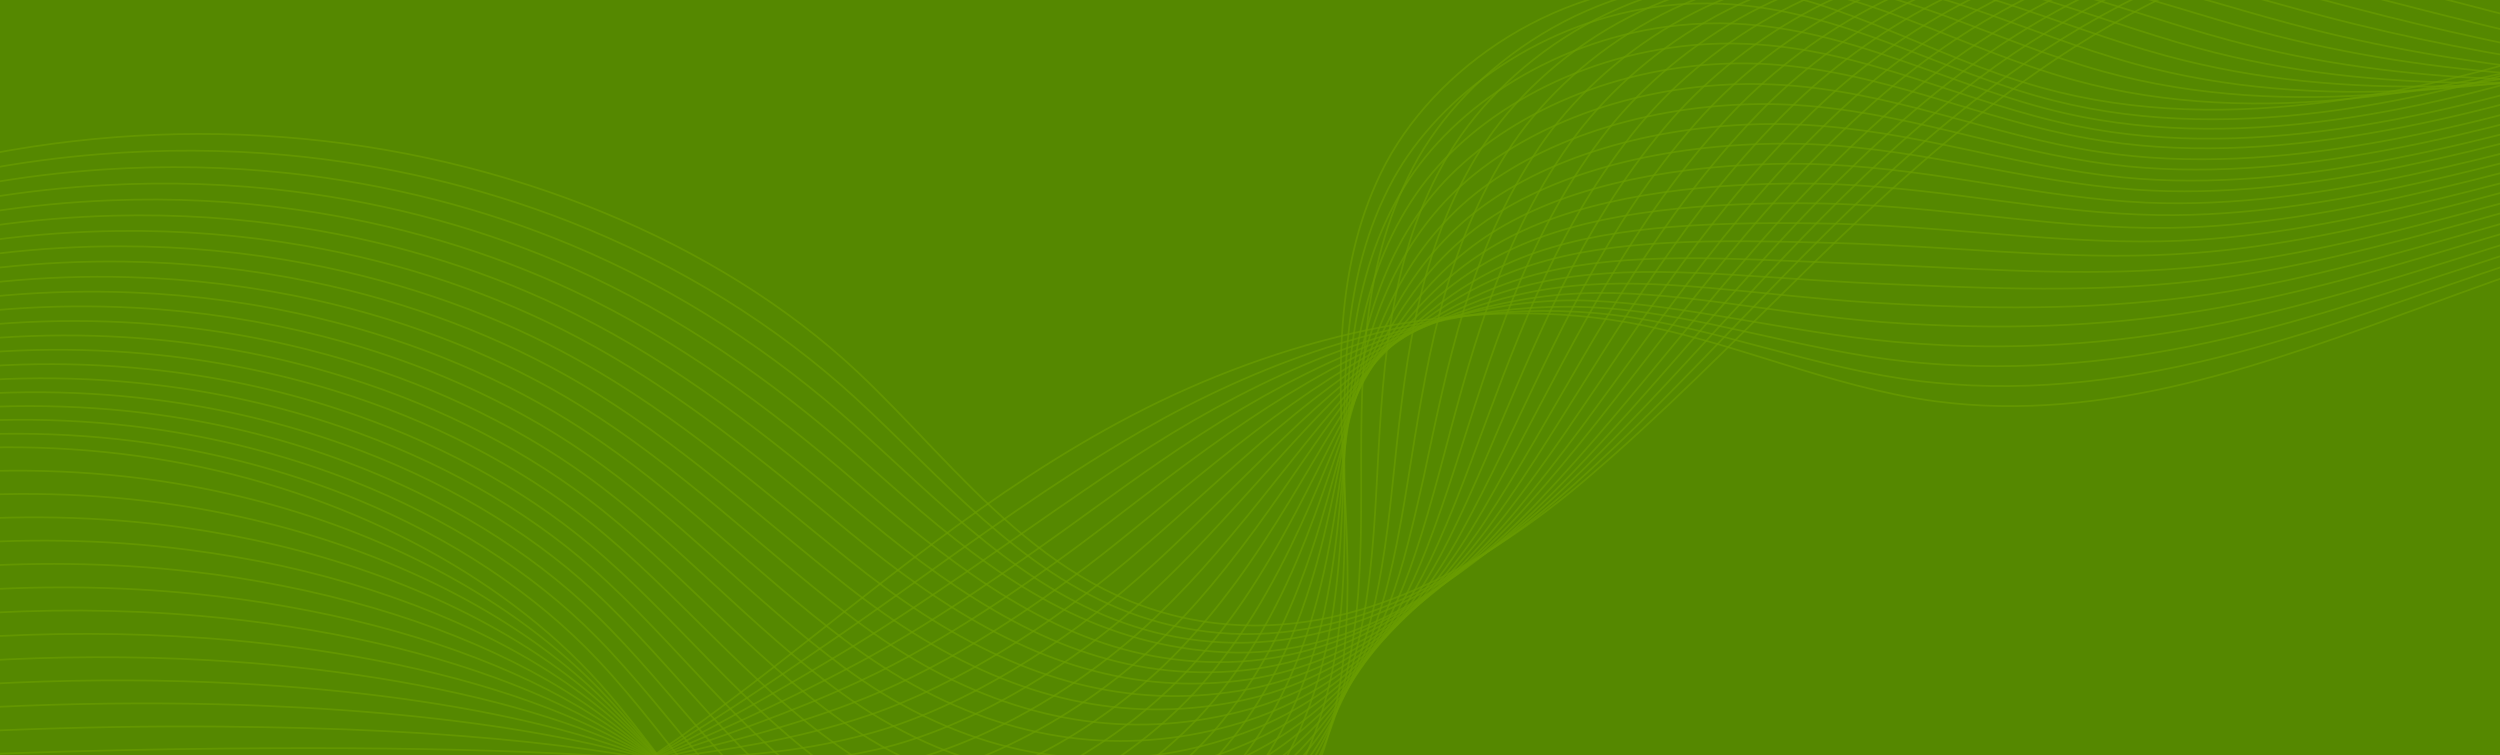 <svg width="1440" height="435" viewBox="0 0 1440 435" fill="none" xmlns="http://www.w3.org/2000/svg">
<g clip-path="url(#clip0_202_319)">
<rect width="1440" height="435" fill="#558800"/>
<g opacity="0.4">
<path d="M-59.123 526.272C21.223 546.059 110.303 545.463 190.014 524.365C284.81 499.334 362.775 447.842 433.117 393.966C503.46 340.09 569.833 282.161 652.244 239.131C734.813 196.102 838.184 168.806 936.155 185.494C997.606 195.983 1052.86 222.921 1114.95 231.145C1311.37 257.13 1488.58 91.925 1683.73 122.916C1767.09 136.147 1834.1 183.706 1915.71 202.419C2022.42 226.973 2147.86 194.314 2211.53 125.419" stroke="#88BB00" stroke-opacity="0.7" stroke-miterlimit="10"/>
<path d="M-65.793 515.307C2.327 529.252 77.275 530.921 147.618 520.313C161.432 518.286 175.088 515.664 188.426 512.684C243.366 500.288 292.59 480.502 337.209 457.378C371.349 439.737 402.947 420.189 433.752 399.687C451.854 387.649 469.956 375.252 488.534 362.498C530.93 333.057 573.802 300.994 618.58 272.029C631.442 263.686 644.463 255.7 657.642 248.071C690.67 229 726.556 212.432 764.03 200.274C817.064 183.11 873.434 174.647 929.645 181.441C989.507 188.712 1044.77 212.313 1107.33 219.703C1116.7 220.775 1125.91 221.491 1135.12 221.967C1194.82 224.709 1252.3 213.862 1309.62 197.294C1401.08 170.833 1491.59 129.472 1584.01 116.956C1615.76 112.665 1647.68 111.831 1680.23 116.122C1745.02 124.704 1800.43 152.834 1860.3 173.693C1877.92 179.772 1896.02 185.374 1914.76 189.427C2022.58 213.385 2147.7 185.255 2210.74 123.989" stroke="#88BB00" stroke-opacity="0.7" stroke-miterlimit="10"/>
<path d="M-72.461 504.46C-3.23 515.902 73.305 516.737 145.077 507.559C159.209 505.771 173.024 503.625 186.679 501.003C242.572 490.395 292.749 473.588 337.527 454.279C371.666 439.379 402.948 423.169 434.387 405.528C452.807 395.158 471.385 384.311 490.916 372.511C535.376 345.453 580.313 312.675 624.773 282.28C637.476 273.579 650.179 265.116 663.2 256.891C695.275 236.628 729.255 218.511 764.665 204.684C815 185.255 868.194 173.574 922.976 177.388C981.092 181.322 1036.67 201.823 1099.55 208.379C1108.92 209.333 1118.28 210.048 1127.65 210.405C1187.83 213.147 1245.31 204.803 1303.11 189.904C1395.37 166.303 1487.46 125.538 1580.35 111.831C1612.11 107.182 1644.35 105.752 1676.9 109.209C1741.84 116.122 1798.21 141.749 1859.03 161.297C1876.97 167.018 1895.23 172.263 1914.13 176.316C2022.89 199.559 2147.86 176.196 2210.42 122.439" stroke="#88BB00" stroke-opacity="0.7" stroke-miterlimit="10"/>
<path d="M-79.13 493.613C-8.788 502.433 69.336 502.672 142.695 494.924C157.145 493.374 171.277 491.587 185.092 489.441C242.096 480.501 293.226 466.794 338.004 451.179C372.143 439.141 403.265 426.148 435.023 411.249C453.601 402.548 472.973 393.251 493.298 382.404C539.663 357.73 586.982 324.237 630.807 292.412C643.351 283.353 655.896 274.294 668.44 265.712C699.562 244.138 731.637 224.59 765.141 209.094C812.619 187.281 862.795 170.952 916.148 173.216C972.358 175.6 1028.25 191.215 1091.61 196.936C1100.98 197.771 1110.5 198.367 1119.87 198.843C1180.53 201.585 1238.01 195.744 1296.13 182.633C1389.17 161.893 1482.7 121.843 1576.39 106.944C1608.3 101.938 1640.54 99.911 1673.25 102.534C1738.51 107.778 1795.67 130.902 1857.28 149.139C1875.38 154.503 1893.96 159.509 1913.01 163.442C2022.89 186.089 2147.54 167.257 2209.63 121.128" stroke="#88BB00" stroke-opacity="0.7" stroke-miterlimit="10"/>
<path d="M-85.799 482.647C-14.504 488.845 65.366 488.488 140.155 482.051C154.763 480.859 169.213 479.31 183.345 477.641C241.461 470.489 293.385 459.881 338.321 447.842C372.461 438.664 403.424 428.771 435.499 416.851C454.395 409.819 474.243 402.071 495.521 392.178C543.951 369.769 593.334 335.679 636.841 302.543C649.386 293.008 661.453 283.591 673.68 274.413C703.85 251.647 734.178 230.549 765.618 213.385C810.237 189.308 857.238 171.429 909.479 169.045C963.943 166.542 1020.15 180.487 1083.83 185.494C1093.35 186.209 1102.88 186.805 1112.25 187.162C1173.38 189.904 1230.86 186.566 1289.46 175.124C1383.3 157.125 1478.25 117.791 1572.57 101.699C1604.65 96.336 1636.88 93.713 1669.59 95.501C1735.17 99.196 1793.13 119.698 1855.53 136.743C1873.95 141.749 1892.69 146.517 1911.9 150.331C2022.9 172.382 2147.38 158.198 2208.68 119.579" stroke="#88BB00" stroke-opacity="0.7" stroke-miterlimit="10"/>
<path d="M-92.469 471.8C-20.062 475.376 61.555 474.303 137.614 469.416C152.54 468.463 167.307 467.271 181.757 466.079C240.984 460.715 293.861 453.087 338.797 444.743C372.937 438.426 403.583 431.751 436.293 422.692C455.506 417.328 475.831 411.011 498.061 402.19C548.397 382.166 600.002 347.48 643.192 312.794C655.578 302.901 667.487 293.008 679.237 283.353C708.295 259.395 736.877 236.748 766.253 217.915C808.014 191.453 851.839 170.594 902.81 164.992C955.527 159.271 1011.9 169.998 1076.05 174.17C1085.57 174.766 1095.26 175.243 1104.79 175.72C1166.4 178.461 1223.88 177.508 1282.95 167.972C1377.58 152.596 1474.13 114.096 1568.92 96.932C1601.16 91.21 1633.39 87.992 1666.26 88.946C1732.16 90.972 1790.91 108.97 1854.26 124.704C1873 129.353 1891.9 133.882 1911.43 137.577C2024.37 159.032 2147.7 149.378 2208.52 118.387" stroke="#88BB00" stroke-opacity="0.7" stroke-miterlimit="10"/>
<path d="M-99.138 460.954C-25.778 462.026 57.585 460.238 135.232 456.663C150.476 455.947 165.561 455.232 180.169 454.279C240.349 450.703 294.178 446.054 339.274 441.406C373.572 437.83 404.059 434.492 436.928 428.294C456.459 424.599 477.26 419.831 500.443 411.964C552.843 394.204 606.513 358.923 649.385 322.926C661.612 312.556 673.362 302.305 684.636 292.054C712.741 266.785 739.418 242.588 766.888 222.206C805.95 193.48 846.281 169.521 896.299 160.82C947.111 152 1003.96 159.39 1068.42 162.727C1078.11 163.204 1087.64 163.681 1097.32 164.038C1159.57 166.78 1216.89 168.33 1276.28 160.463C1371.71 147.947 1469.68 110.162 1565.11 91.687C1597.35 85.489 1629.9 81.794 1662.77 81.913C1728.98 82.271 1788.52 97.766 1852.67 112.189C1871.57 116.48 1890.78 120.651 1910.47 124.347C2024.53 145.206 2147.54 140.199 2207.88 116.599" stroke="#88BB00" stroke-opacity="0.7" stroke-miterlimit="10"/>
<path d="M-105.807 449.988C-31.335 448.438 53.616 446.054 132.692 443.909C148.253 443.432 163.496 443.074 178.422 442.597C239.714 440.81 294.337 439.141 339.592 438.187C373.89 437.472 404.218 437.472 437.405 434.015C457.253 431.989 478.53 428.771 502.666 421.977C556.971 406.6 612.864 370.604 655.419 333.176C667.646 322.449 678.92 311.602 689.876 300.994C717.029 274.532 741.8 248.786 767.206 226.735C803.25 195.625 840.565 168.687 889.313 156.887C938.22 144.967 995.383 148.901 1060.33 151.523C1070.01 151.881 1079.7 152.238 1089.54 152.715C1152.26 155.576 1209.59 159.509 1269.45 153.43C1365.67 143.656 1465.23 106.586 1561.14 87.038C1593.53 80.483 1626.09 76.192 1659.11 75.477C1725.65 74.165 1785.98 87.158 1850.93 100.269C1870.14 104.203 1889.51 108.136 1909.36 111.712C2024.53 131.975 2147.23 131.498 2206.93 115.526" stroke="#88BB00" stroke-opacity="0.7" stroke-miterlimit="10"/>
<path d="M-112.476 439.141C-36.893 434.969 49.646 431.87 130.151 431.155C146.03 431.036 161.591 430.916 176.676 430.916C239.079 430.916 294.655 432.227 339.75 434.969C374.049 436.995 404.218 440.333 437.881 439.618C458.047 439.26 479.801 437.472 504.889 431.751C561.259 418.639 619.216 382.046 661.453 343.189C673.521 331.984 684.636 320.78 695.116 309.576C721.316 281.803 744.182 254.627 767.682 230.907C800.869 197.413 834.849 167.614 882.644 152.477C929.486 137.577 987.285 138.054 1052.7 139.842C1062.39 140.08 1072.24 140.438 1082.08 140.915C1145.28 143.775 1202.6 150.212 1262.78 145.802C1359.8 138.888 1460.79 102.534 1557.33 81.675C1589.88 74.761 1622.43 69.874 1655.62 68.325C1722.31 65.345 1783.44 75.715 1849.5 87.754C1868.87 91.329 1888.56 95.024 1908.57 98.362C2024.69 117.91 2147.23 122.201 2206.45 113.738" stroke="#88BB00" stroke-opacity="0.7" stroke-miterlimit="10"/>
<path d="M-119.145 428.294C-42.609 421.5 45.677 417.805 127.77 418.52C143.807 418.639 159.686 418.997 175.247 419.354C238.762 421.023 295.131 425.433 340.386 431.87C374.684 436.757 404.695 443.313 438.675 445.458C459.159 446.769 481.389 446.531 507.43 441.763C565.705 431.036 626.044 393.847 667.646 353.559C679.555 341.997 690.512 330.316 700.515 318.635C725.604 289.67 746.722 260.944 768.317 235.556C798.804 199.797 829.45 167.138 875.975 148.662C920.912 130.783 979.028 127.803 1044.92 128.638C1054.77 128.757 1064.61 128.995 1074.62 129.472C1138.29 132.333 1195.61 141.153 1256.27 138.65C1354.08 134.478 1456.5 98.839 1553.68 76.907C1586.23 69.636 1619.1 64.153 1652.13 61.769C1719.14 57.12 1781.06 64.987 1847.91 75.715C1867.6 78.814 1887.45 82.39 1907.77 85.608C2024.01 104.56 2147.23 113.381 2205.98 112.546" stroke="#88BB00" stroke-opacity="0.7" stroke-miterlimit="10"/>
<path d="M-125.814 417.328C-48.167 407.912 41.706 403.621 125.229 405.647C141.584 406.005 157.78 406.72 173.5 407.554C238.126 411.011 295.29 418.401 340.703 428.532C375.001 436.28 404.853 446.173 439.151 451.06C460.111 454.04 482.659 455.351 509.652 451.537C569.833 443.074 632.395 405.289 673.68 363.571C685.589 351.652 696.069 339.494 705.755 327.336C729.89 297.179 749.104 266.904 768.634 239.847C796.263 201.704 823.575 166.184 868.988 144.371C912.178 123.631 970.612 116.956 1036.83 117.076C1046.67 117.076 1056.67 117.314 1066.68 117.791C1130.83 120.651 1188.15 131.975 1249.28 131.26C1347.89 129.949 1451.9 94.905 1549.55 71.781C1582.26 64.153 1615.13 58.074 1648.32 54.856C1715.64 48.538 1778.36 53.902 1846.01 63.319C1865.85 66.06 1886.02 69.278 1906.5 72.497C2024.85 90.853 2146.75 104.322 2204.86 110.997" stroke="#88BB00" stroke-opacity="0.7" stroke-miterlimit="10"/>
<path d="M-132.483 406.481C-53.883 394.562 37.737 389.436 122.688 393.012C139.361 393.727 155.716 394.681 171.753 395.992C237.333 401.237 295.608 411.607 341.021 425.433C375.319 435.923 405.171 449.153 439.786 456.901C461.064 461.55 484.247 464.291 512.035 461.549C574.279 455.351 638.906 416.971 679.873 373.822C691.623 361.426 701.944 348.791 711.313 336.156C734.495 304.689 751.803 272.983 769.429 244.257C794.199 203.85 818.335 165.588 862.637 140.319C903.921 116.718 962.673 106.467 1029.36 105.752C1039.37 105.633 1049.37 105.752 1059.53 106.229C1124.32 109.09 1181.48 122.916 1242.93 123.87C1342.33 125.419 1447.77 91.091 1546.06 66.775C1578.93 58.789 1611.79 51.995 1645.14 48.062C1712.78 40.076 1776.3 42.936 1844.89 51.161C1865.06 53.545 1885.39 56.524 1906.03 59.623C2024.32 77.384 2147.07 95.382 2204.71 109.685" stroke="#88BB00" stroke-opacity="0.7" stroke-miterlimit="10"/>
<path d="M-139.152 395.635C-59.441 381.093 33.767 375.371 120.306 380.258C137.297 381.212 153.969 382.523 170.166 384.311C236.856 391.344 295.925 404.693 341.497 422.215C375.795 435.446 405.488 452.133 440.422 462.622C462.017 469.059 485.676 473.231 514.416 471.443C578.566 467.509 645.416 428.532 686.065 384.073C697.657 371.319 707.819 358.207 716.711 345.096C738.783 312.436 754.503 279.181 770.064 248.786C792.135 206.114 813.095 164.992 855.968 136.266C895.506 109.805 954.575 95.978 1021.58 94.428C1031.59 94.19 1041.75 94.309 1051.91 94.786C1117.17 97.647 1174.34 113.977 1236.26 116.718C1336.62 121.009 1443.32 87.396 1542.25 61.888C1575.12 53.545 1608.14 46.154 1641.65 41.387C1709.61 31.732 1773.92 32.09 1843.31 39.003C1863.79 41.029 1884.27 43.771 1905.08 46.751C2024.48 63.914 2147.07 86.562 2204.07 108.374" stroke="#88BB00" stroke-opacity="0.7" stroke-miterlimit="10"/>
<path d="M-145.821 384.669C-65.157 367.504 29.798 361.187 117.766 367.505C135.074 368.696 152.064 370.484 168.578 372.63C236.38 381.45 296.402 397.661 341.974 419.116C376.272 435.207 405.806 455.232 441.057 468.344C462.969 476.449 487.105 482.051 516.798 481.336C582.854 479.786 651.926 440.094 692.258 394.204C703.85 380.974 713.536 367.505 722.11 353.797C743.229 319.826 757.043 285.141 770.54 253.077C789.754 208.021 807.696 164.277 849.299 132.094C887.09 102.891 946.318 85.251 1013.8 82.986C1023.81 82.628 1034.13 82.628 1044.29 83.105C1110.03 86.085 1167.19 104.798 1229.59 109.209C1330.74 116.36 1439.03 83.343 1538.44 56.763C1571.46 47.942 1604.65 40.075 1637.99 34.473C1706.27 23.15 1771.38 21.004 1841.56 26.607C1862.2 28.275 1883 30.778 1904.12 33.639C2024.64 50.207 2146.91 77.384 2203.44 106.825" stroke="#88BB00" stroke-opacity="0.7" stroke-miterlimit="10"/>
<path d="M-152.49 373.822C-70.715 354.036 25.828 347.003 115.225 354.751C132.85 356.3 149.999 358.327 166.831 360.949C235.744 371.438 296.56 390.748 342.291 415.898C376.589 434.731 405.964 458.212 441.692 474.065C463.763 483.958 488.534 490.991 519.18 491.229C587.299 491.944 658.436 451.776 698.292 404.455C709.724 390.867 719.252 376.921 727.35 362.737C747.516 327.574 759.425 291.339 771.016 257.607C787.371 210.286 802.297 163.8 842.471 128.161C878.674 96.097 938.06 74.88 1005.86 71.781C1016.02 71.305 1026.19 71.305 1036.67 71.781C1102.88 74.761 1160.05 95.978 1222.77 102.176C1324.71 112.189 1434.43 79.887 1534.47 51.995C1567.65 42.817 1600.84 34.354 1634.34 27.918C1702.94 14.806 1768.84 10.277 1839.97 14.687C1860.93 15.998 1882.05 18.144 1903.17 21.004C2024.64 36.857 2146.75 68.802 2202.64 105.752" stroke="#88BB00" stroke-opacity="0.7" stroke-miterlimit="10"/>
<path d="M-159.159 362.975C-76.272 340.686 22.017 332.938 112.844 342.116C130.628 343.904 148.253 346.288 165.244 349.387C235.11 361.664 297.037 383.834 342.768 412.799C377.225 434.373 406.124 461.311 442.327 479.906C464.716 491.467 489.964 499.93 521.562 501.361C591.587 504.341 665.106 463.576 704.485 414.825C715.759 400.879 724.969 386.337 732.749 371.676C751.962 335.203 761.966 297.537 771.652 262.136C785.308 212.432 797.058 163.204 835.802 124.108C870.259 89.184 929.804 64.391 998.083 60.458C1008.25 59.862 1018.57 59.743 1029.05 60.219C1095.9 63.199 1152.9 86.919 1216.1 94.786C1318.83 107.54 1430.14 75.953 1530.65 46.989C1564 37.453 1597.19 28.394 1630.85 21.123C1699.6 6.343 1766.45 -0.689 1838.38 2.41C1859.5 3.363 1880.94 5.271 1902.22 7.893C2024.8 23.15 2146.59 59.623 2202.01 104.083" stroke="#88BB00" stroke-opacity="0.7" stroke-miterlimit="10"/>
<path d="M-165.828 352.009C-81.989 327.097 18.047 318.754 110.303 329.243C128.405 331.269 146.189 334.13 163.497 337.586C234.474 351.651 297.195 376.802 342.926 409.461C377.383 433.896 406.123 464.172 442.645 485.508C465.351 498.738 491.075 508.751 523.626 511.135C595.557 516.379 671.298 475.018 710.36 424.837C721.634 410.415 730.526 395.515 737.83 380.378C755.932 342.712 764.347 303.497 771.81 266.427C782.608 214.458 791.5 162.489 828.815 119.936C861.684 82.271 921.388 53.664 990.143 49.015C1000.46 48.3 1010.79 48.181 1021.42 48.658C1088.75 51.637 1145.75 77.98 1209.27 87.515C1312.8 103.249 1425.54 72.258 1526.68 41.983C1560.03 32.089 1593.53 22.435 1627.2 14.329C1696.27 -2.12 1763.91 -11.655 1836.64 -9.867C1858.07 -9.271 1879.67 -7.603 1901.1 -5.099C2024.8 9.562 2146.27 50.684 2201.21 102.653" stroke="#88BB00" stroke-opacity="0.7" stroke-miterlimit="10"/>
<path d="M-172.497 341.162C-87.546 313.628 14.078 304.569 107.921 316.608C126.34 318.992 144.442 322.091 162.068 325.905C234.157 341.758 297.831 369.888 343.561 406.243C378.018 433.419 406.6 467.032 443.597 491.11C466.621 506.128 492.821 517.452 526.325 520.909C600.32 528.418 678.126 486.461 716.87 434.969C727.985 420.189 736.719 404.813 743.546 389.079C760.695 350.221 767.206 309.456 772.763 270.718C780.703 216.365 786.736 161.774 822.464 115.645C853.903 75.119 913.449 42.936 982.68 37.334C993.001 36.5 1003.48 36.261 1014.12 36.738C1081.92 39.718 1138.93 68.563 1202.92 79.767C1307.24 98.362 1421.41 67.967 1523.19 36.619C1556.7 26.368 1590.2 15.998 1623.86 7.178C1693.25 -11.059 1761.69 -22.979 1835.37 -22.502C1856.96 -22.383 1878.87 -20.833 1900.47 -18.449C2025.12 -4.384 2146.43 41.387 2200.74 100.865" stroke="#88BB00" stroke-opacity="0.7" stroke-miterlimit="10"/>
<path d="M-179.007 330.316C-93.103 300.159 10.267 290.505 105.539 303.854C124.276 306.477 142.537 309.933 160.48 314.224C233.681 331.865 298.148 362.975 344.038 403.025C378.653 433.062 406.918 470.012 444.233 496.831C467.574 513.519 494.251 526.272 528.707 530.802C604.608 540.457 684.636 498.142 723.063 445.101C734.019 429.844 742.435 414.11 748.945 397.899C765.142 357.731 769.746 315.536 773.24 275.128C778.321 218.511 781.655 161.059 815.795 111.593C845.647 68.206 905.351 32.328 974.899 26.011C985.221 25.057 995.859 24.819 1006.66 25.295C1074.94 28.275 1131.94 59.624 1196.41 72.616C1301.52 94.071 1417.28 64.272 1519.7 31.732C1553.36 21.124 1586.87 10.158 1620.69 0.503C1690.24 -19.403 1759.63 -33.945 1834.1 -34.541C1856.01 -34.779 1878.08 -33.587 1899.99 -31.203C2025.75 -17.734 2146.75 32.566 2200.58 99.673" stroke="#88BB00" stroke-opacity="0.7" stroke-miterlimit="10"/>
<path d="M-185.676 319.35C-98.661 286.69 6.297 276.32 102.999 291.101C122.053 293.961 140.632 297.895 158.733 302.543C232.887 321.972 298.466 356.062 344.356 399.806C378.971 432.704 406.918 472.992 444.709 502.553C468.21 520.909 495.521 535.212 530.931 540.695C608.895 552.734 690.988 509.704 729.097 455.351C740.053 439.737 748.152 423.407 754.185 406.72C769.429 365.359 772.128 321.495 773.716 279.539C775.939 220.537 776.416 160.463 808.967 107.421C837.39 61.173 896.935 21.72 966.96 14.568C977.44 13.495 988.079 13.137 998.877 13.614C1067.63 16.713 1124.64 50.446 1189.42 65.226C1295.33 89.422 1412.52 60.458 1515.57 26.726C1549.23 15.76 1582.9 4.198 1616.88 -6.291C1686.74 -27.866 1756.93 -44.911 1832.19 -46.818C1854.42 -47.414 1876.65 -46.46 1898.72 -44.195C2025.59 -31.322 2146.43 23.627 2199.63 98.243" stroke="#88BB00" stroke-opacity="0.7" stroke-miterlimit="10"/>
<path d="M-192.346 308.503C-104.378 273.221 2.327 262.255 100.617 278.347C119.83 281.565 138.884 285.737 157.145 290.862C232.41 311.96 298.783 349.149 344.832 396.588C379.447 432.228 407.235 475.972 445.503 508.274C469.321 528.418 497.267 544.152 533.471 550.588C613.341 564.892 697.657 521.266 735.289 465.483C746.087 449.511 754.026 432.704 759.743 415.54C773.875 372.868 774.827 327.574 774.51 283.949C774.033 222.682 771.652 159.747 802.456 103.368C829.45 54.26 888.995 11.23 959.338 3.244C969.818 2.052 980.616 1.695 991.572 2.172C1060.96 5.271 1117.81 41.506 1183.07 57.955C1289.77 85.012 1408.55 56.644 1512.08 21.839C1545.9 10.515 1579.56 -1.643 1613.7 -12.966C1683.88 -36.209 1754.86 -55.757 1831.08 -58.976C1853.47 -59.929 1876.02 -59.214 1898.25 -57.068C2026.07 -44.91 2146.75 14.687 2199.31 96.932" stroke="#88BB00" stroke-opacity="0.7" stroke-miterlimit="10"/>
<path d="M-199.015 297.656C-109.935 259.752 -1.642 248.071 98.076 265.593C197.795 283.114 287.827 329.72 345.149 393.37C401.36 455.828 438.834 540.814 535.694 560.481C617.628 577.05 704.167 532.828 741.323 475.614C778.479 418.401 778.162 351.89 774.827 288.24C771.493 224.59 766.412 158.913 795.629 99.196C824.845 39.48 899.158 -13.205 983.791 -9.51C1053.66 -6.411 1110.5 32.328 1176.24 50.565C1283.74 80.364 1403.94 52.71 1508.11 16.713C1612.27 -19.284 1715.01 -64.578 1829.17 -71.253C1981.93 -80.073 2137.22 -9.986 2198.35 95.382" stroke="#88BB00" stroke-opacity="0.7" stroke-miterlimit="10"/>
<path d="M-199.015 291.22C-110.729 252.958 -3.389 240.562 96.012 256.772C134.121 263.09 170.96 273.46 205.258 287.525C260.198 310.052 308.311 341.878 344.355 380.139C388.974 427.34 422.479 488.011 479.324 522.935C495.838 533.067 514.258 540.933 535.535 545.701C615.723 563.819 699.721 523.889 739.577 470.132C769.746 429.248 780.226 381.212 782.926 332.819C783.878 317.085 784.037 301.232 784.037 285.617C784.037 221.967 782.449 156.172 813.889 96.455C844.694 37.811 918.212 -13.92 1002.21 -11.059C1071.6 -8.794 1128.92 28.037 1194.34 46.035C1301.37 75.596 1419.03 52.114 1520.65 20.885C1532.08 17.428 1543.36 13.733 1554.63 10.158C1644.66 -18.807 1734.38 -50.513 1833.62 -53.612C1858.71 -54.446 1884.11 -53.016 1909.04 -49.917C2032.26 -34.064 2148.81 27.679 2201.85 109.209" stroke="#88BB00" stroke-opacity="0.7" stroke-miterlimit="10"/>
<path d="M-199.015 284.664C-111.523 246.045 -5.135 232.814 93.948 247.833C131.898 253.673 168.737 263.566 203.035 277.035C257.975 298.729 306.564 329.481 343.403 366.789C388.975 412.799 423.59 472.158 479.96 507.44C496.156 517.571 514.258 525.677 535.059 530.921C613.658 550.588 695.275 514.949 737.354 464.529C769.746 426.029 783.72 378.351 789.118 329.958C790.865 314.224 791.976 298.371 792.77 282.757C796.264 218.987 798.169 153.192 831.673 93.594C863.907 36.142 936.79 -14.635 1019.99 -12.847C1088.91 -11.417 1146.55 23.388 1211.81 41.267C1318.2 70.47 1433.48 51.28 1532.72 24.819C1543.83 21.839 1554.95 18.859 1565.91 15.76C1653.56 -8.794 1740.73 -35.852 1837.75 -36.209C1862.36 -36.328 1887.13 -34.421 1911.59 -30.726C2032.74 -12.728 2149.77 47.585 2205.02 122.916" stroke="#88BB00" stroke-opacity="0.7" stroke-miterlimit="10"/>
<path d="M-198.855 278.227C-112.316 239.37 -6.723 225.305 92.043 239.012C129.993 244.257 166.673 253.673 200.971 266.665C256.07 287.405 304.976 317.204 342.609 353.559C389.134 398.376 425.02 456.424 480.754 492.063C496.791 502.314 514.576 510.539 534.9 516.141C611.912 537.238 690.988 505.89 735.607 459.046C770.064 422.811 787.848 375.491 795.788 327.336C798.487 311.602 800.393 295.749 801.98 280.134C808.808 216.246 814.366 150.45 849.934 90.853C883.597 34.593 955.845 -15.35 1038.41 -14.397C1107.01 -13.801 1164.97 19.097 1229.91 36.857C1335.66 65.822 1448.56 50.803 1545.26 29.229C1556.06 26.845 1566.86 24.342 1577.66 21.719C1663.08 1.456 1747.56 -20.833 1842.2 -18.33C1866.17 -17.734 1890.47 -15.231 1914.44 -11.178C2033.38 8.966 2151.04 67.848 2208.52 136.981" stroke="#88BB00" stroke-opacity="0.7" stroke-miterlimit="10"/>
<path d="M-198.855 271.791C-113.11 232.576 -8.47 217.676 89.978 230.311C127.77 235.079 164.45 244.018 198.907 256.295C254.164 276.082 303.389 304.927 341.815 340.328C389.292 383.953 426.449 440.69 481.548 476.687C497.268 486.938 514.734 495.401 534.583 501.361C609.848 524.008 686.86 496.831 733.543 453.444C770.382 419.354 791.659 372.63 802.139 324.475C805.633 308.741 808.332 293.008 810.873 277.274C821.194 213.385 830.086 147.47 867.877 87.992C902.969 32.924 974.582 -16.065 1056.36 -16.185C1124.48 -16.304 1182.75 14.568 1247.54 32.089C1352.81 60.696 1463.17 49.969 1557.49 33.162C1567.97 31.255 1578.45 29.348 1588.93 27.322C1671.98 11.469 1753.91 -6.172 1846.32 -0.928C1869.82 0.384 1893.48 3.483 1917.14 8.012C2033.85 30.302 2152.15 87.754 2211.69 150.689" stroke="#88BB00" stroke-opacity="0.7" stroke-miterlimit="10"/>
<path d="M-198.855 265.354C-113.904 225.782 -10.216 210.167 87.914 221.491C125.547 225.782 162.227 234.125 196.684 245.926C252.1 264.878 301.801 292.65 340.862 327.097C389.451 369.65 427.719 424.957 482.183 461.311C497.744 471.681 514.893 480.382 534.106 486.7C607.784 510.777 682.573 487.892 731.479 448.08C770.541 416.255 795.312 369.888 808.65 321.853C812.937 306.119 816.589 290.385 820.082 274.652C833.738 210.644 846.123 144.729 886.297 85.25C922.659 31.255 993.795 -16.781 1074.94 -17.734C1142.74 -18.688 1201.33 10.158 1265.8 27.679C1370.44 56.048 1478.41 49.373 1570.19 37.453C1580.51 36.142 1590.68 34.712 1600.84 33.281C1681.66 21.72 1760.9 8.846 1851.09 16.832C1873.95 18.859 1897.14 22.435 1920.32 27.441C2034.8 51.876 2153.74 107.898 2215.5 164.634" stroke="#88BB00" stroke-opacity="0.7" stroke-miterlimit="10"/>
<path d="M-198.855 258.918C-114.698 218.987 -11.804 202.538 85.691 212.67C123.165 216.484 159.845 224.232 194.46 235.556C249.877 253.554 300.054 280.492 339.91 313.867C389.451 355.227 428.989 409.223 482.818 445.935C498.22 456.305 514.893 465.244 533.789 471.919C605.878 497.546 678.444 478.833 729.573 442.478C771.176 412.799 799.281 367.028 815.16 318.992C820.4 303.378 824.846 287.525 829.133 271.791C846.282 207.783 862.002 141.749 904.398 82.39C942.19 29.586 1012.69 -17.496 1093.04 -19.403C1160.36 -21.191 1219.27 5.747 1283.58 23.031C1387.59 51.041 1493.18 48.658 1582.58 41.506C1592.58 40.672 1602.43 39.837 1612.43 38.884C1690.87 31.732 1767.57 23.507 1855.37 34.235C1877.6 36.976 1900.31 41.148 1923.02 46.512C2035.28 73.093 2154.85 127.565 2218.68 178.223" stroke="#88BB00" stroke-opacity="0.7" stroke-miterlimit="10"/>
<path d="M-198.697 252.362C-115.493 212.074 -13.393 194.91 83.785 203.73C121.1 207.068 157.78 214.339 192.396 224.947C247.971 241.992 298.466 267.977 339.274 300.398C389.768 340.566 430.418 393.251 483.77 430.32C498.855 440.81 515.369 449.868 533.629 456.901C603.972 484.077 674.791 469.655 727.667 436.757C771.81 409.342 803.25 364.048 821.669 316.131C827.703 300.517 833.102 284.664 838.183 268.93C858.826 204.803 877.721 138.769 922.499 79.41C961.561 27.679 1031.59 -18.33 1111.3 -21.31C1178.15 -23.813 1237.37 1.099 1301.52 18.144C1405.05 45.797 1508.11 47.704 1594.96 45.32C1604.65 45.082 1614.34 44.724 1623.86 44.367C1699.92 41.506 1774.08 37.93 1859.66 51.518C1881.42 54.975 1903.49 59.743 1925.72 65.583C2035.92 94.309 2155.96 147.351 2222.01 191.811" stroke="#88BB00" stroke-opacity="0.7" stroke-miterlimit="10"/>
<path d="M-198.697 245.925C-116.287 205.399 -15.139 187.281 81.721 194.91C119.036 197.771 155.557 204.446 190.173 214.577C245.907 230.788 296.719 255.699 338.321 287.167C389.768 326.144 431.688 377.517 484.405 414.944C499.331 425.433 515.369 434.731 533.312 442.24C602.067 470.966 670.98 460.834 725.762 431.274C772.445 406.124 807.061 361.187 828.18 313.39C835.166 297.775 841.359 281.922 847.234 266.189C871.211 202.062 893.441 135.908 940.601 76.668C980.774 26.13 1050.48 -18.926 1129.56 -22.86C1196.09 -26.197 1255.63 -3.312 1319.47 13.733C1422.36 41.148 1523.03 47.227 1607.51 49.73C1616.88 49.969 1626.24 50.207 1635.61 50.446C1709.45 51.995 1780.9 53.068 1864.11 69.517C1885.23 73.689 1906.82 79.052 1928.73 85.25C2036.71 116.122 2157.39 167.733 2225.51 205.995" stroke="#88BB00" stroke-opacity="0.7" stroke-miterlimit="10"/>
<path d="M-198.697 239.489C-117.081 198.605 -16.886 179.772 79.657 186.09C116.813 188.474 153.334 194.672 188.108 204.207C243.843 219.464 295.131 243.423 337.527 273.936C389.927 311.721 432.958 361.783 485.199 399.568C499.808 410.176 515.687 419.593 532.994 427.46C600.161 457.735 667.328 451.895 723.698 425.791C773.081 402.906 810.872 358.446 834.531 310.649C842.312 295.034 849.299 279.3 856.126 263.447C883.597 199.201 909.003 132.929 958.544 73.808C999.988 24.342 1069.22 -19.641 1147.5 -24.647C1213.56 -28.819 1273.42 -7.841 1337.09 8.966C1439.35 36.023 1537.64 46.393 1619.73 53.664C1628.94 54.498 1637.99 55.213 1647.05 55.929C1718.5 61.769 1787.41 67.61 1868.4 86.8C1888.88 91.687 1910 97.528 1931.43 104.203C2037.19 137.22 2158.34 187.401 2228.84 219.464" stroke="#88BB00" stroke-opacity="0.7" stroke-miterlimit="10"/>
<path d="M-198.697 233.052C-117.875 191.811 -18.633 172.144 77.592 177.269C114.59 179.176 150.952 184.778 185.885 193.718C241.778 208.021 293.384 231.026 336.574 260.706C390.086 297.299 434.229 346.049 485.834 384.192C500.284 394.8 515.686 404.574 532.677 412.679C598.097 444.385 663.676 443.074 721.792 420.189C773.874 399.687 814.842 355.466 841.041 307.907C849.616 292.292 857.555 276.559 865.177 260.706C895.982 196.46 924.722 130.068 976.646 71.066C1019.2 22.673 1088.11 -20.356 1165.76 -26.197C1231.34 -31.084 1291.68 -12.132 1355.04 4.436C1456.82 31.255 1552.41 45.678 1632.12 57.836C1641.01 59.147 1649.74 60.458 1658.48 61.769C1727.71 72.02 1793.92 82.509 1872.68 104.441C1892.69 110.043 1913.17 116.48 1934.13 123.631C2037.66 158.794 2159.45 207.426 2232.02 233.41" stroke="#88BB00" stroke-opacity="0.7" stroke-miterlimit="10"/>
<path d="M-198.538 226.616C-118.668 185.017 -20.22 164.634 75.688 168.449C112.526 169.879 148.888 174.885 183.822 183.348C239.873 196.817 291.956 218.868 335.781 247.475C390.245 282.876 435.658 330.316 486.629 368.696C500.761 379.424 516.004 389.317 532.359 397.899C596.192 431.155 660.183 434.254 719.728 414.706C774.669 396.707 818.494 352.724 847.393 305.165C856.921 289.67 865.654 273.817 874.07 257.964C908.368 193.599 940.284 127.088 994.748 68.206C1038.41 20.885 1107.01 -21.072 1183.86 -27.866C1249.13 -33.587 1309.62 -16.661 1372.82 -0.093C1473.97 26.368 1567.18 45.082 1644.51 62.007C1653.08 63.914 1661.65 65.702 1670.07 67.61C1736.92 82.151 1800.59 97.408 1876.97 122.082C1896.34 128.399 1916.35 135.432 1936.99 142.941C2038.46 180.249 2160.72 227.45 2235.51 247.117" stroke="#88BB00" stroke-opacity="0.7" stroke-miterlimit="10"/>
<path d="M-198.538 220.179C-119.462 178.342 -21.967 157.006 73.623 159.628C110.303 160.582 146.665 165.111 181.757 172.859C237.968 185.374 290.368 206.472 334.987 234.125C390.404 268.334 437.087 314.463 487.423 353.201C501.396 363.929 516.163 374.06 532.042 383C594.286 417.924 656.69 425.553 717.823 408.984C775.622 393.489 822.464 349.625 854.062 302.186C864.384 286.69 874.07 270.837 883.279 254.984C920.912 190.619 956.004 123.989 1013.01 65.226C1057.79 18.978 1126.06 -22.025 1202.28 -29.773C1267.07 -36.329 1327.88 -21.31 1390.92 -4.98C1491.43 21.243 1582.26 44.128 1657.05 65.822C1665.47 68.206 1673.56 70.589 1681.82 72.973C1746.29 91.925 1807.42 111.831 1881.57 139.365C1900.47 146.398 1919.84 154.026 1940.01 162.012C2039.25 201.466 2162.15 247.237 2239.16 260.706" stroke="#88BB00" stroke-opacity="0.7" stroke-miterlimit="10"/>
<path d="M-198.538 213.624C-120.256 171.429 -23.713 149.377 71.559 150.689C108.08 151.165 144.442 155.099 179.534 162.37C235.745 173.932 288.621 194.076 334.034 220.775C390.404 253.912 438.357 298.61 488.058 337.706C501.872 348.553 516.322 358.803 531.724 368.101C592.222 404.574 653.197 416.732 715.759 403.382C776.415 390.39 826.275 346.765 860.414 299.444C871.688 283.949 882.168 268.096 892.171 252.243C933.297 187.758 971.406 121.009 1030.95 62.365C1076.84 17.19 1144.8 -22.74 1220.23 -31.442C1284.69 -38.832 1345.83 -25.72 1408.39 -9.51C1508.42 16.356 1596.71 43.532 1669.12 70.113C1677.22 73.093 1685.15 75.953 1692.94 78.933C1755.18 102.176 1813.45 126.85 1885.39 157.125C1903.65 164.873 1922.54 172.978 1942.23 181.441C2039.25 223.04 2162.79 267.381 2241.86 274.652" stroke="#88BB00" stroke-opacity="0.7" stroke-miterlimit="10"/>
<path d="M-198.379 207.187C-120.891 164.634 -25.301 141.749 69.653 141.868C106.175 141.868 142.378 145.325 177.47 152C233.839 162.727 287.033 181.799 333.24 207.545C390.721 239.489 439.786 282.876 488.852 322.33C502.349 333.176 516.481 343.785 531.407 353.44C590.317 391.463 649.703 408.389 713.853 397.899C777.209 387.649 830.085 343.904 866.924 296.703C878.992 281.207 890.266 265.474 901.381 249.501C945.842 185.017 987.126 117.91 1049.21 59.623C1096.21 15.521 1163.86 -23.455 1238.65 -33.11C1302.64 -41.335 1364.09 -30.13 1426.49 -14.158C1525.89 11.35 1611.8 42.698 1681.66 74.165C1689.44 77.622 1697.06 81.198 1704.69 84.654C1764.55 112.308 1820.28 141.63 1889.99 174.647C1907.62 183.11 1926.04 191.811 1945.25 200.631C2040.04 244.376 2164.22 287.167 2245.52 288.359" stroke="#88BB00" stroke-opacity="0.7" stroke-miterlimit="10"/>
<path d="M-198.379 200.751C-121.844 157.84 -27.048 134.24 67.589 133.048C103.951 132.571 140.155 135.432 175.406 141.511C231.934 151.285 285.445 169.402 332.446 194.195C390.88 224.947 441.215 267.023 489.646 306.834C502.984 317.8 516.798 328.528 531.248 338.54C588.411 378.113 646.21 399.806 712.107 392.297C778.321 384.788 834.214 341.043 873.593 293.842C886.455 278.347 898.681 262.613 910.59 246.641C958.544 182.037 1002.85 114.811 1067.47 56.644C1115.43 13.495 1182.91 -24.409 1257.06 -34.898C1320.58 -43.957 1382.51 -34.779 1444.59 -18.926C1543.52 6.343 1626.88 41.863 1694.36 78.099C1701.83 82.151 1709.29 86.204 1716.44 90.138C1774.08 122.201 1827.11 156.172 1894.6 191.93C1911.74 201.108 1929.53 210.405 1948.42 219.703C2041.16 265.593 2165.8 306.953 2249.17 301.947" stroke="#88BB00" stroke-opacity="0.7" stroke-miterlimit="10"/>
<path d="M-198.379 194.314C-122.638 151.046 -28.795 126.611 65.525 124.227C101.729 123.274 137.932 125.658 173.183 131.141C229.87 139.961 283.857 157.125 331.494 180.964C390.88 210.525 442.486 251.289 490.281 291.458C503.46 302.424 516.798 313.39 530.772 323.76C586.188 364.882 642.399 391.463 709.884 386.695C778.797 381.927 837.866 338.183 879.786 290.981C893.601 275.605 906.621 259.752 919.324 243.78C970.612 179.057 1017.93 111.593 1085.26 53.783C1134.16 11.707 1201.49 -25.243 1274.85 -36.567C1337.89 -46.46 1400.13 -39.189 1462.06 -23.455C1560.35 1.456 1641.33 41.267 1706.27 82.271C1713.58 86.8 1720.56 91.449 1727.55 95.978C1782.81 132.333 1833.3 170.952 1898.41 209.69C1914.92 219.464 1932.23 229.357 1950.65 239.131C2041.16 287.048 2166.44 327.097 2252.03 315.893" stroke="#88BB00" stroke-opacity="0.7" stroke-miterlimit="10"/>
<path d="M-198.379 187.877C-123.432 144.371 -30.541 119.102 63.461 115.407C99.505 113.976 135.709 115.764 171.119 120.771C227.806 128.757 282.27 144.967 330.7 167.733C391.039 196.102 443.915 235.556 491.075 276.082C503.937 287.167 516.957 298.371 530.613 309.099C584.442 351.771 638.906 383.119 708.137 381.331C779.909 379.424 841.836 335.441 886.455 288.478C901.063 273.102 915.037 257.249 928.534 241.277C983.315 176.554 1033.65 108.851 1103.52 51.161C1153.53 10.038 1220.54 -25.839 1293.27 -38.117C1355.99 -48.844 1418.39 -43.48 1480.16 -27.985C1577.81 -3.312 1656.41 40.671 1718.98 86.442C1725.96 91.568 1732.79 96.693 1739.46 101.819C1792.34 142.583 1840.29 185.851 1903.17 227.331C1919.21 237.82 1936.04 248.309 1953.82 258.56C2042.11 308.622 2168.03 347.241 2255.68 329.839" stroke="#88BB00" stroke-opacity="0.7" stroke-miterlimit="10"/>
<path d="M-198.221 181.441C-124.067 137.577 -32.129 111.473 61.397 106.586C97.282 104.679 133.486 105.871 168.895 110.281C225.741 117.314 280.523 132.571 329.747 154.384C391.039 181.56 445.026 219.583 491.71 260.586C504.413 271.672 517.116 283.114 530.136 294.2C582.219 338.54 635.254 372.272 705.914 375.729C780.068 379.305 845.488 332.58 892.648 285.617C908.209 270.241 922.817 254.388 937.267 238.416C995.383 173.574 1048.74 105.514 1121.46 48.3C1172.43 8.131 1239.28 -26.555 1311.21 -39.785C1373.46 -51.347 1436.34 -48.01 1497.79 -32.514C1594.96 -8.199 1671.02 40.075 1731.04 90.614C1737.71 96.216 1744.22 101.938 1750.57 107.54C1801.23 152.596 1846.48 200.631 1906.98 244.853C1922.38 256.057 1938.74 267.142 1956.2 277.751C2042.27 329.958 2168.82 367.147 2258.69 343.546" stroke="#88BB00" stroke-opacity="0.7" stroke-miterlimit="10"/>
<path d="M-198.221 174.885C-125.02 130.664 -33.876 103.845 59.332 97.647C95.059 95.263 131.263 95.978 166.672 99.792C223.677 105.99 278.776 120.175 328.794 141.034C391.198 167.018 446.297 203.73 492.345 245.091C504.73 256.296 517.116 267.857 529.66 279.3C579.996 325.19 631.125 366.313 703.85 370.008C780.861 373.941 849.299 329.481 899.158 282.638C915.513 267.261 931.074 251.408 946.318 235.436C1007.93 170.594 1064.14 102.176 1139.56 45.32C1191.49 6.105 1258.18 -27.389 1329.47 -41.692C1391.4 -54.089 1454.44 -52.658 1515.73 -37.401C1612.27 -13.324 1685.95 39.003 1743.59 94.548C1749.94 100.746 1756.29 106.944 1762.33 113.142C1810.6 162.608 1853.31 215.292 1911.59 262.255C1926.35 274.175 1942.23 285.856 1959.22 296.822C2043.06 351.175 2170.09 386.814 2262.19 357.135" stroke="#88BB00" stroke-opacity="0.7" stroke-miterlimit="10"/>
<path d="M-198.221 168.449C-125.814 123.87 -35.623 96.216 57.268 88.826C92.995 85.966 129.04 86.085 164.608 89.303C221.613 94.548 277.188 107.778 328 127.684C391.356 152.477 447.726 187.878 493.139 229.596C505.365 240.8 517.275 252.72 529.501 264.52C578.09 312.079 627.473 357.969 701.944 364.525C781.496 371.438 853.109 326.74 905.668 280.015C922.817 264.639 939.331 248.905 955.368 232.814C1020.31 167.853 1079.54 99.077 1157.66 42.579C1210.54 4.317 1277.07 -28.104 1347.57 -43.242C1409.02 -56.472 1472.54 -56.949 1533.51 -41.931C1629.42 -18.211 1700.72 38.407 1755.81 98.72C1762.01 105.395 1767.88 112.189 1773.76 118.983C1819.81 172.74 1859.82 230.192 1915.87 279.896C1930.16 292.531 1945.41 304.689 1961.92 316.251C2043.7 372.749 2171.2 406.958 2265.52 371.08" stroke="#88BB00" stroke-opacity="0.7" stroke-miterlimit="10"/>
<path d="M-198.062 162.012C-98.978 99.911 34.085 69.159 162.544 78.933C291.003 88.588 413.269 138.531 493.933 214.22C554.272 270.956 604.608 347.48 700.039 358.922C781.973 368.816 857.079 323.76 912.179 277.155C1003.32 199.916 1074.94 109.685 1175.77 39.718C1276.75 -30.25 1420.93 -78.643 1551.46 -46.579C1657.53 -20.595 1730.57 51.757 1785.35 124.704C1840.13 197.651 1885.23 276.797 1964.78 335.56C2044.33 394.323 2172.47 426.983 2269.02 384.907" stroke="#88BB00" stroke-opacity="0.7" stroke-miterlimit="10"/>
</g>
</g>
<defs>
<clipPath id="clip0_202_319">
<rect width="1440" height="435" fill="white"/>
</clipPath>
</defs>
</svg>
